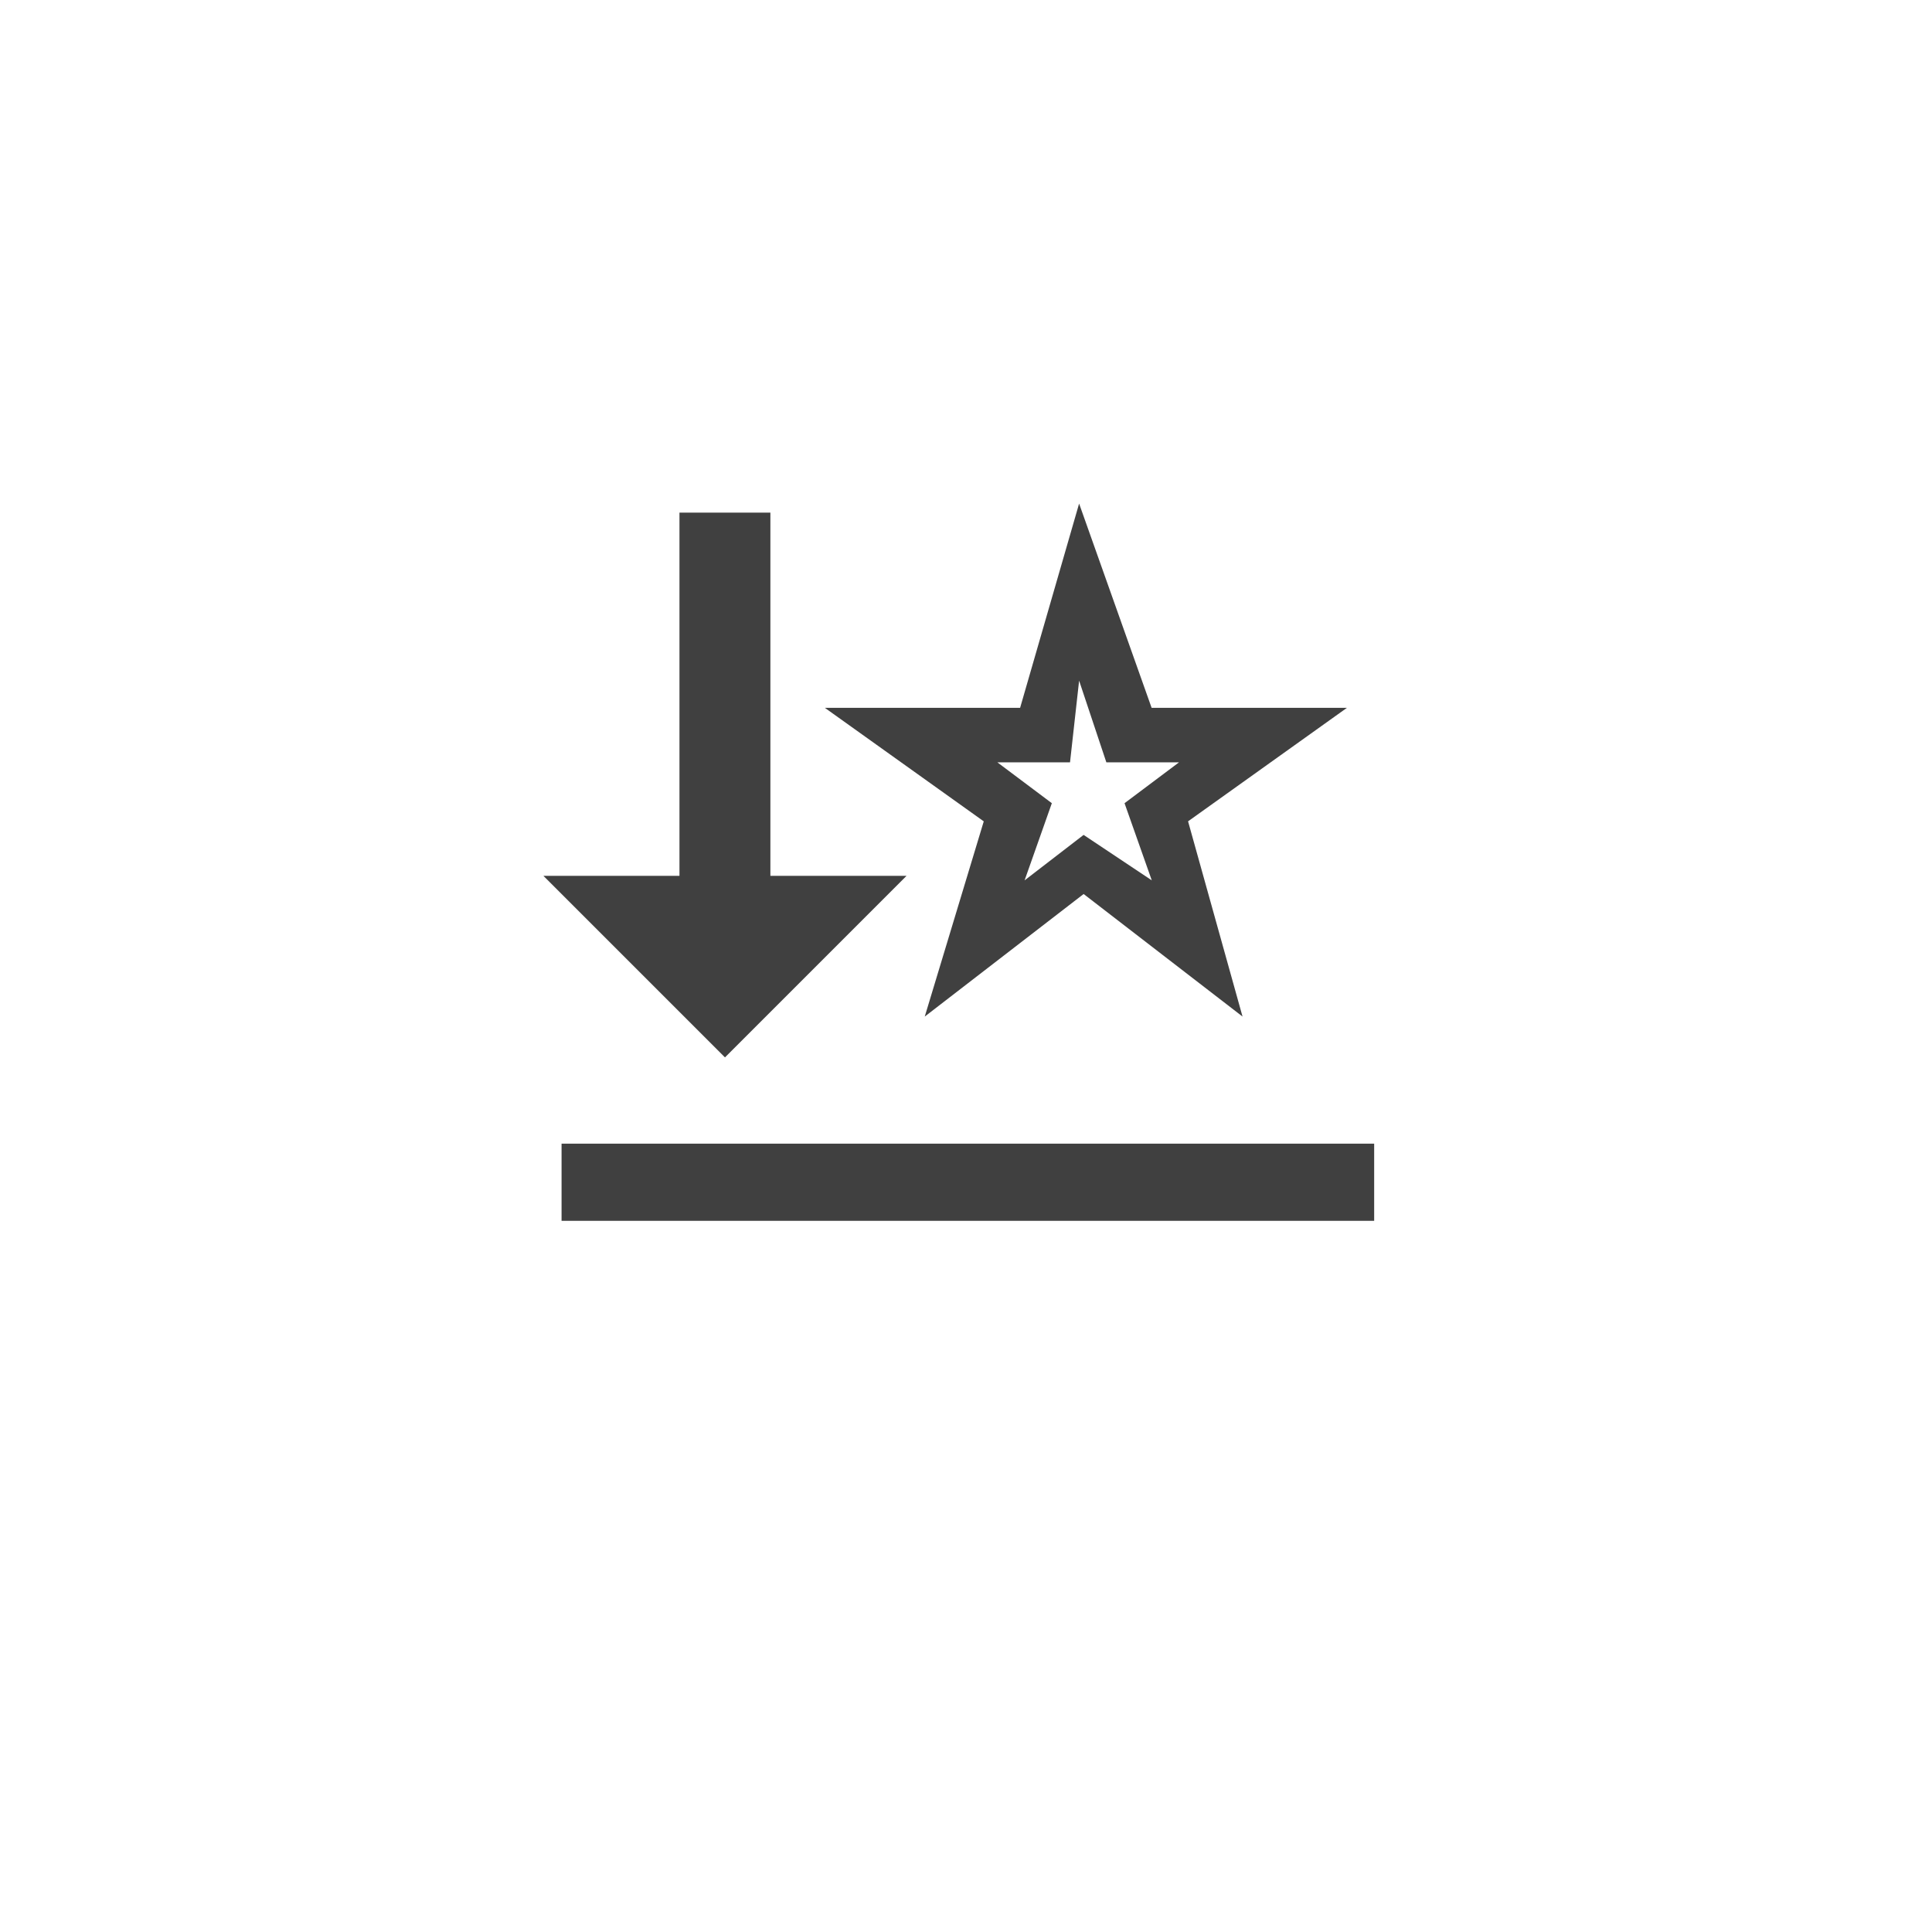 <svg xmlns="http://www.w3.org/2000/svg" xmlns:xlink="http://www.w3.org/1999/xlink" width="68" height="68" viewBox="0 0 68 68">
  <defs>
    <filter id="Ellipse_127" x="0" y="0" width="68" height="68" filterUnits="userSpaceOnUse">
      <feOffset dy="3" input="SourceAlpha"/>
      <feGaussianBlur stdDeviation="3" result="blur"/>
      <feFlood flood-opacity="0.161"/>
      <feComposite operator="in" in2="blur"/>
      <feComposite in="SourceGraphic"/>
    </filter>
  </defs>
  <g id="Group_289" data-name="Group 289" transform="translate(-122 -32)">
    <g transform="matrix(1, 0, 0, 1, 122, 32)" filter="url(#Ellipse_127)">
      <circle id="Ellipse_127-2" data-name="Ellipse 127" cx="25" cy="25" r="25" transform="translate(9 6)" fill="#fff"/>
    </g>
    <g id="sort_black_24dp----rate" transform="translate(137 44)">
      <g id="sort_black_24dp----rate-2" data-name="sort_black_24dp----rate" transform="translate(0.094 0.094)" opacity="0.75">
        <rect id="Rectangle_174" data-name="Rectangle 174" width="38" height="38" transform="translate(-0.094 -0.094)" fill="none"/>
        <rect id="Rectangle_175" data-name="Rectangle 175" width="28.601" height="2.716" transform="translate(4.671 28.159)"/>
        <path id="Path_399" data-name="Path 399" d="M10.789,16.783V4h-3.2V16.783H2.8l6.391,6.391,6.391-6.391Z" transform="translate(1.232 1.949)"/>
        <g id="Group_221" data-name="Group 221" transform="translate(12.181 3.872)">
          <rect id="Rectangle_176" data-name="Rectangle 176" width="21.73" height="21.73" fill="none"/>
          <path id="Path_400" data-name="Path 400" d="M17.948,10.032l.959,2.876h2.557l-1.917,1.438.959,2.716-2.4-1.6-2.077,1.6.959-2.716-1.917-1.438h2.557l.32-2.876m0-6.232-2.077,7.19H9l5.592,3.995-2.077,6.871,5.592-4.314L23.7,21.855l-1.917-6.871,5.592-3.995H20.5L17.948,3.8Z" transform="translate(-7.242 -2.042)"/>
        </g>
      </g>
    </g>
  </g>
</svg>
